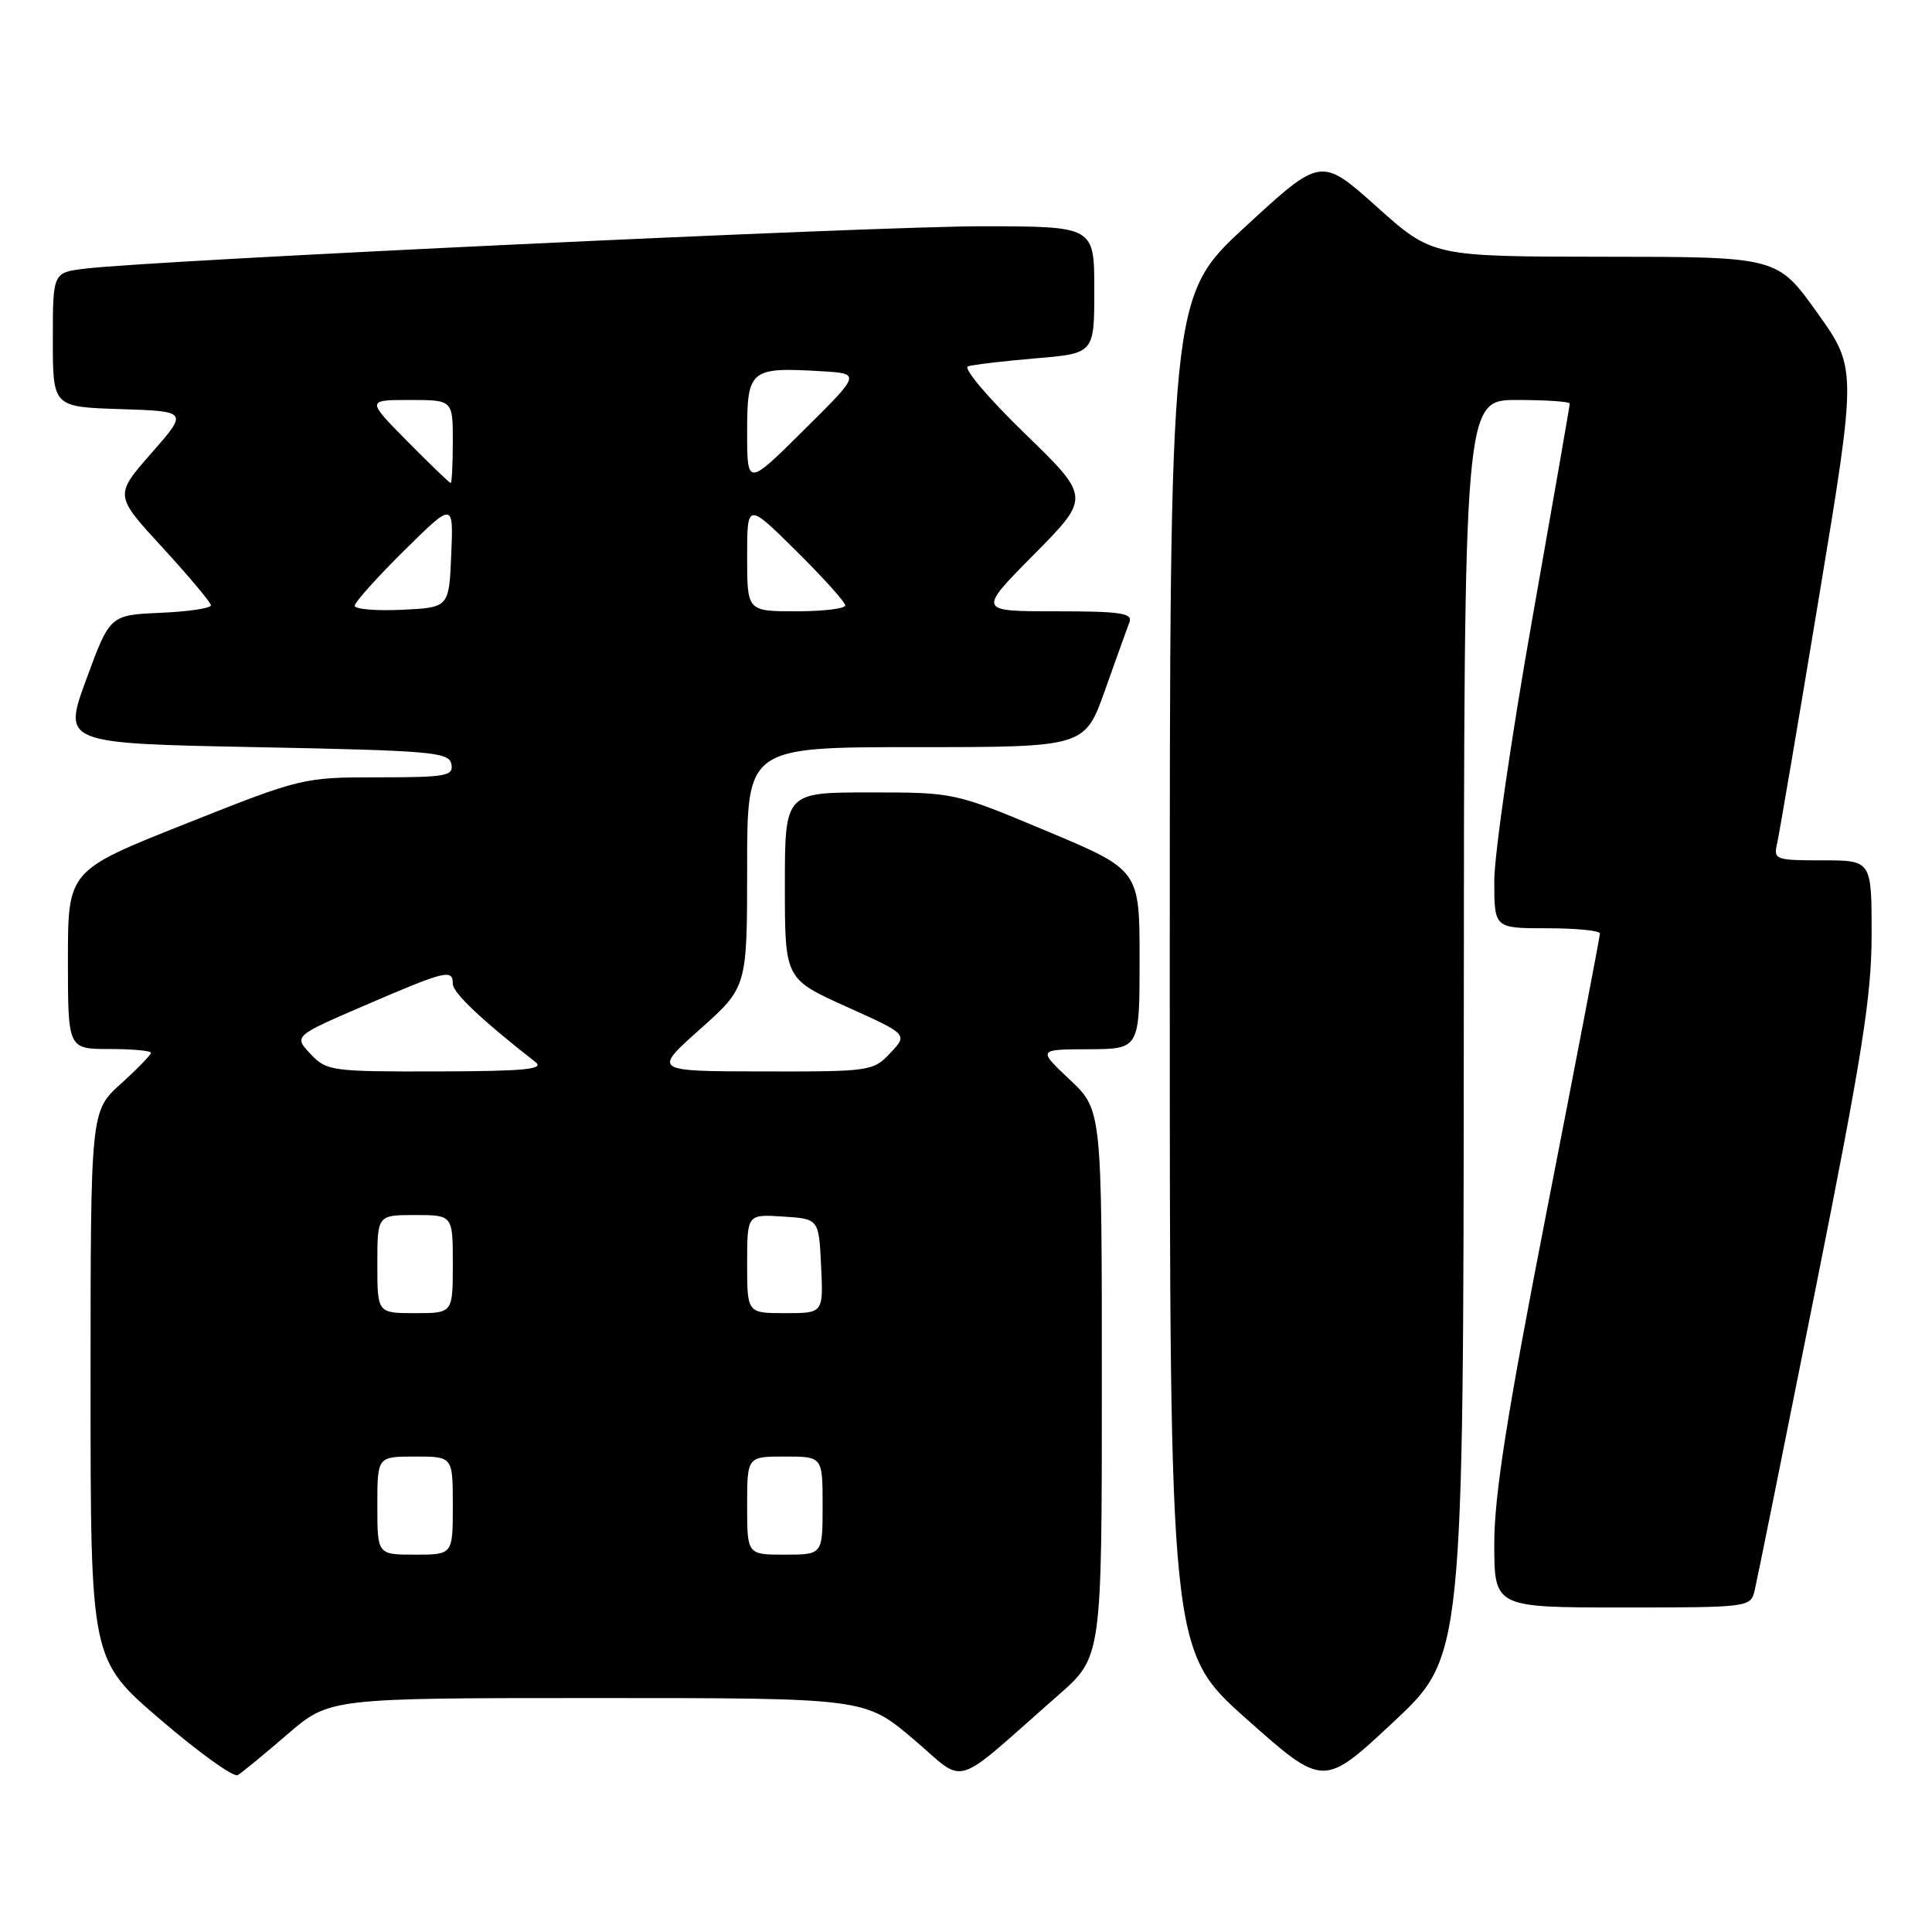 <?xml version="1.0" encoding="UTF-8" standalone="no"?>
<!DOCTYPE svg PUBLIC "-//W3C//DTD SVG 1.1//EN" "http://www.w3.org/Graphics/SVG/1.1/DTD/svg11.dtd" >
<svg xmlns="http://www.w3.org/2000/svg" xmlns:xlink="http://www.w3.org/1999/xlink" version="1.1" viewBox="0 0 256 256">
 <g >
 <path fill="currentColor"
d=" M 193.96 136.25 C 194.00 53.00 194.00 53.00 201.00 53.00 C 204.85 53.00 208.00 53.21 208.00 53.48 C 208.00 53.74 205.75 66.66 203.00 82.20 C 200.25 97.73 198.00 113.27 198.00 116.72 C 198.00 123.00 198.00 123.00 205.00 123.00 C 208.85 123.00 212.00 123.31 212.00 123.69 C 212.00 124.07 208.85 140.50 205.00 160.21 C 199.70 187.34 198.00 198.10 198.00 204.52 C 198.00 213.00 198.00 213.00 214.98 213.00 C 231.76 213.00 231.97 212.97 232.50 210.75 C 232.80 209.51 236.40 191.64 240.52 171.04 C 246.77 139.76 248.00 131.96 248.00 123.79 C 248.00 114.00 248.00 114.00 241.48 114.00 C 235.23 114.00 234.98 113.91 235.48 111.75 C 235.76 110.51 238.26 95.84 241.02 79.15 C 246.05 48.80 246.05 48.80 240.78 41.42 C 235.50 34.03 235.50 34.03 212.65 34.02 C 189.80 34.00 189.80 34.00 182.42 27.39 C 175.04 20.79 175.04 20.79 165.02 30.03 C 155.00 39.28 155.00 39.28 155.00 129.00 C 155.00 218.72 155.00 218.72 165.18 227.78 C 175.37 236.84 175.37 236.84 184.64 228.17 C 193.91 219.50 193.91 219.50 193.96 136.25 Z  M 38.08 229.81 C 43.66 225.00 43.66 225.00 79.12 225.00 C 114.59 225.00 114.59 225.00 121.00 230.42 C 128.24 236.55 125.81 237.28 140.25 224.60 C 146.00 219.56 146.00 219.56 146.00 183.31 C 146.00 147.07 146.00 147.07 141.75 143.06 C 137.50 139.05 137.50 139.05 144.25 139.03 C 151.00 139.00 151.00 139.00 151.00 127.14 C 151.00 115.28 151.00 115.28 138.74 110.14 C 126.48 105.00 126.48 105.00 115.24 105.00 C 104.00 105.00 104.00 105.00 104.00 117.36 C 104.00 129.71 104.00 129.71 112.15 133.39 C 120.30 137.06 120.30 137.06 117.97 139.53 C 115.71 141.94 115.30 142.00 101.08 141.97 C 86.50 141.95 86.50 141.95 92.75 136.38 C 99.00 130.81 99.00 130.81 99.00 114.90 C 99.00 99.00 99.00 99.00 121.37 99.00 C 143.74 99.00 143.74 99.00 146.42 91.45 C 147.90 87.29 149.35 83.24 149.66 82.45 C 150.12 81.24 148.49 81.00 139.88 81.00 C 129.55 81.00 129.55 81.00 137.03 73.45 C 144.50 65.89 144.50 65.89 135.76 57.41 C 130.92 52.72 127.57 48.75 128.26 48.54 C 128.94 48.32 132.99 47.84 137.25 47.48 C 145.00 46.83 145.00 46.83 145.00 38.41 C 145.00 30.00 145.00 30.00 130.25 29.98 C 116.22 29.96 20.22 34.49 11.25 35.60 C 7.00 36.12 7.00 36.12 7.00 45.02 C 7.00 53.92 7.00 53.92 15.96 54.21 C 24.93 54.50 24.93 54.50 20.05 60.06 C 15.16 65.63 15.16 65.63 21.54 72.56 C 25.04 76.38 27.93 79.82 27.95 80.20 C 27.98 80.59 24.98 81.04 21.28 81.20 C 14.56 81.50 14.56 81.50 11.44 90.00 C 8.32 98.50 8.32 98.50 33.90 99.00 C 57.23 99.46 59.50 99.65 59.81 101.25 C 60.11 102.82 59.13 103.00 50.11 103.00 C 40.15 103.00 39.94 103.05 24.53 109.18 C 9.00 115.35 9.00 115.35 9.00 127.18 C 9.00 139.00 9.00 139.00 14.50 139.00 C 17.52 139.00 20.00 139.23 20.00 139.50 C 20.00 139.78 18.20 141.63 16.00 143.62 C 12.00 147.23 12.00 147.23 12.00 183.57 C 12.00 219.92 12.00 219.92 21.25 227.85 C 26.34 232.22 30.95 235.53 31.50 235.21 C 32.05 234.89 35.01 232.46 38.08 229.81 Z  M 50.00 199.50 C 50.00 193.00 50.00 193.00 55.00 193.00 C 60.00 193.00 60.00 193.00 60.00 199.50 C 60.00 206.00 60.00 206.00 55.00 206.00 C 50.00 206.00 50.00 206.00 50.00 199.50 Z  M 99.00 199.50 C 99.00 193.00 99.00 193.00 104.00 193.00 C 109.00 193.00 109.00 193.00 109.00 199.50 C 109.00 206.00 109.00 206.00 104.00 206.00 C 99.00 206.00 99.00 206.00 99.00 199.50 Z  M 50.00 167.50 C 50.00 161.00 50.00 161.00 55.00 161.00 C 60.00 161.00 60.00 161.00 60.00 167.50 C 60.00 174.00 60.00 174.00 55.00 174.00 C 50.00 174.00 50.00 174.00 50.00 167.50 Z  M 99.00 167.45 C 99.00 160.89 99.00 160.89 103.75 161.20 C 108.50 161.50 108.50 161.50 108.80 167.75 C 109.10 174.00 109.10 174.00 104.05 174.00 C 99.00 174.00 99.00 174.00 99.00 167.45 Z  M 41.13 139.64 C 38.92 137.28 38.92 137.28 48.53 133.14 C 59.12 128.58 60.00 128.37 60.00 130.38 C 60.00 131.54 63.85 135.18 70.94 140.72 C 72.19 141.69 69.57 141.94 57.92 141.97 C 43.88 142.00 43.27 141.91 41.13 139.64 Z  M 47.00 80.27 C 47.00 79.81 49.94 76.53 53.54 72.97 C 60.09 66.50 60.09 66.50 59.79 73.50 C 59.50 80.50 59.50 80.50 53.25 80.80 C 49.81 80.96 47.00 80.72 47.00 80.27 Z  M 99.00 73.78 C 99.00 66.56 99.00 66.56 105.50 73.00 C 109.08 76.54 112.00 79.79 112.00 80.22 C 112.00 80.65 109.08 81.00 105.50 81.00 C 99.00 81.00 99.00 81.00 99.00 73.78 Z  M 54.00 58.50 C 48.57 53.00 48.57 53.00 54.28 53.00 C 60.00 53.00 60.00 53.00 60.00 58.50 C 60.00 61.52 59.87 64.00 59.72 64.00 C 59.56 64.00 56.99 61.52 54.00 58.50 Z  M 99.00 57.24 C 99.00 48.96 99.40 48.63 108.84 49.19 C 114.07 49.50 114.07 49.50 106.53 56.97 C 99.00 64.45 99.00 64.45 99.00 57.24 Z "/>
</g>
</svg>